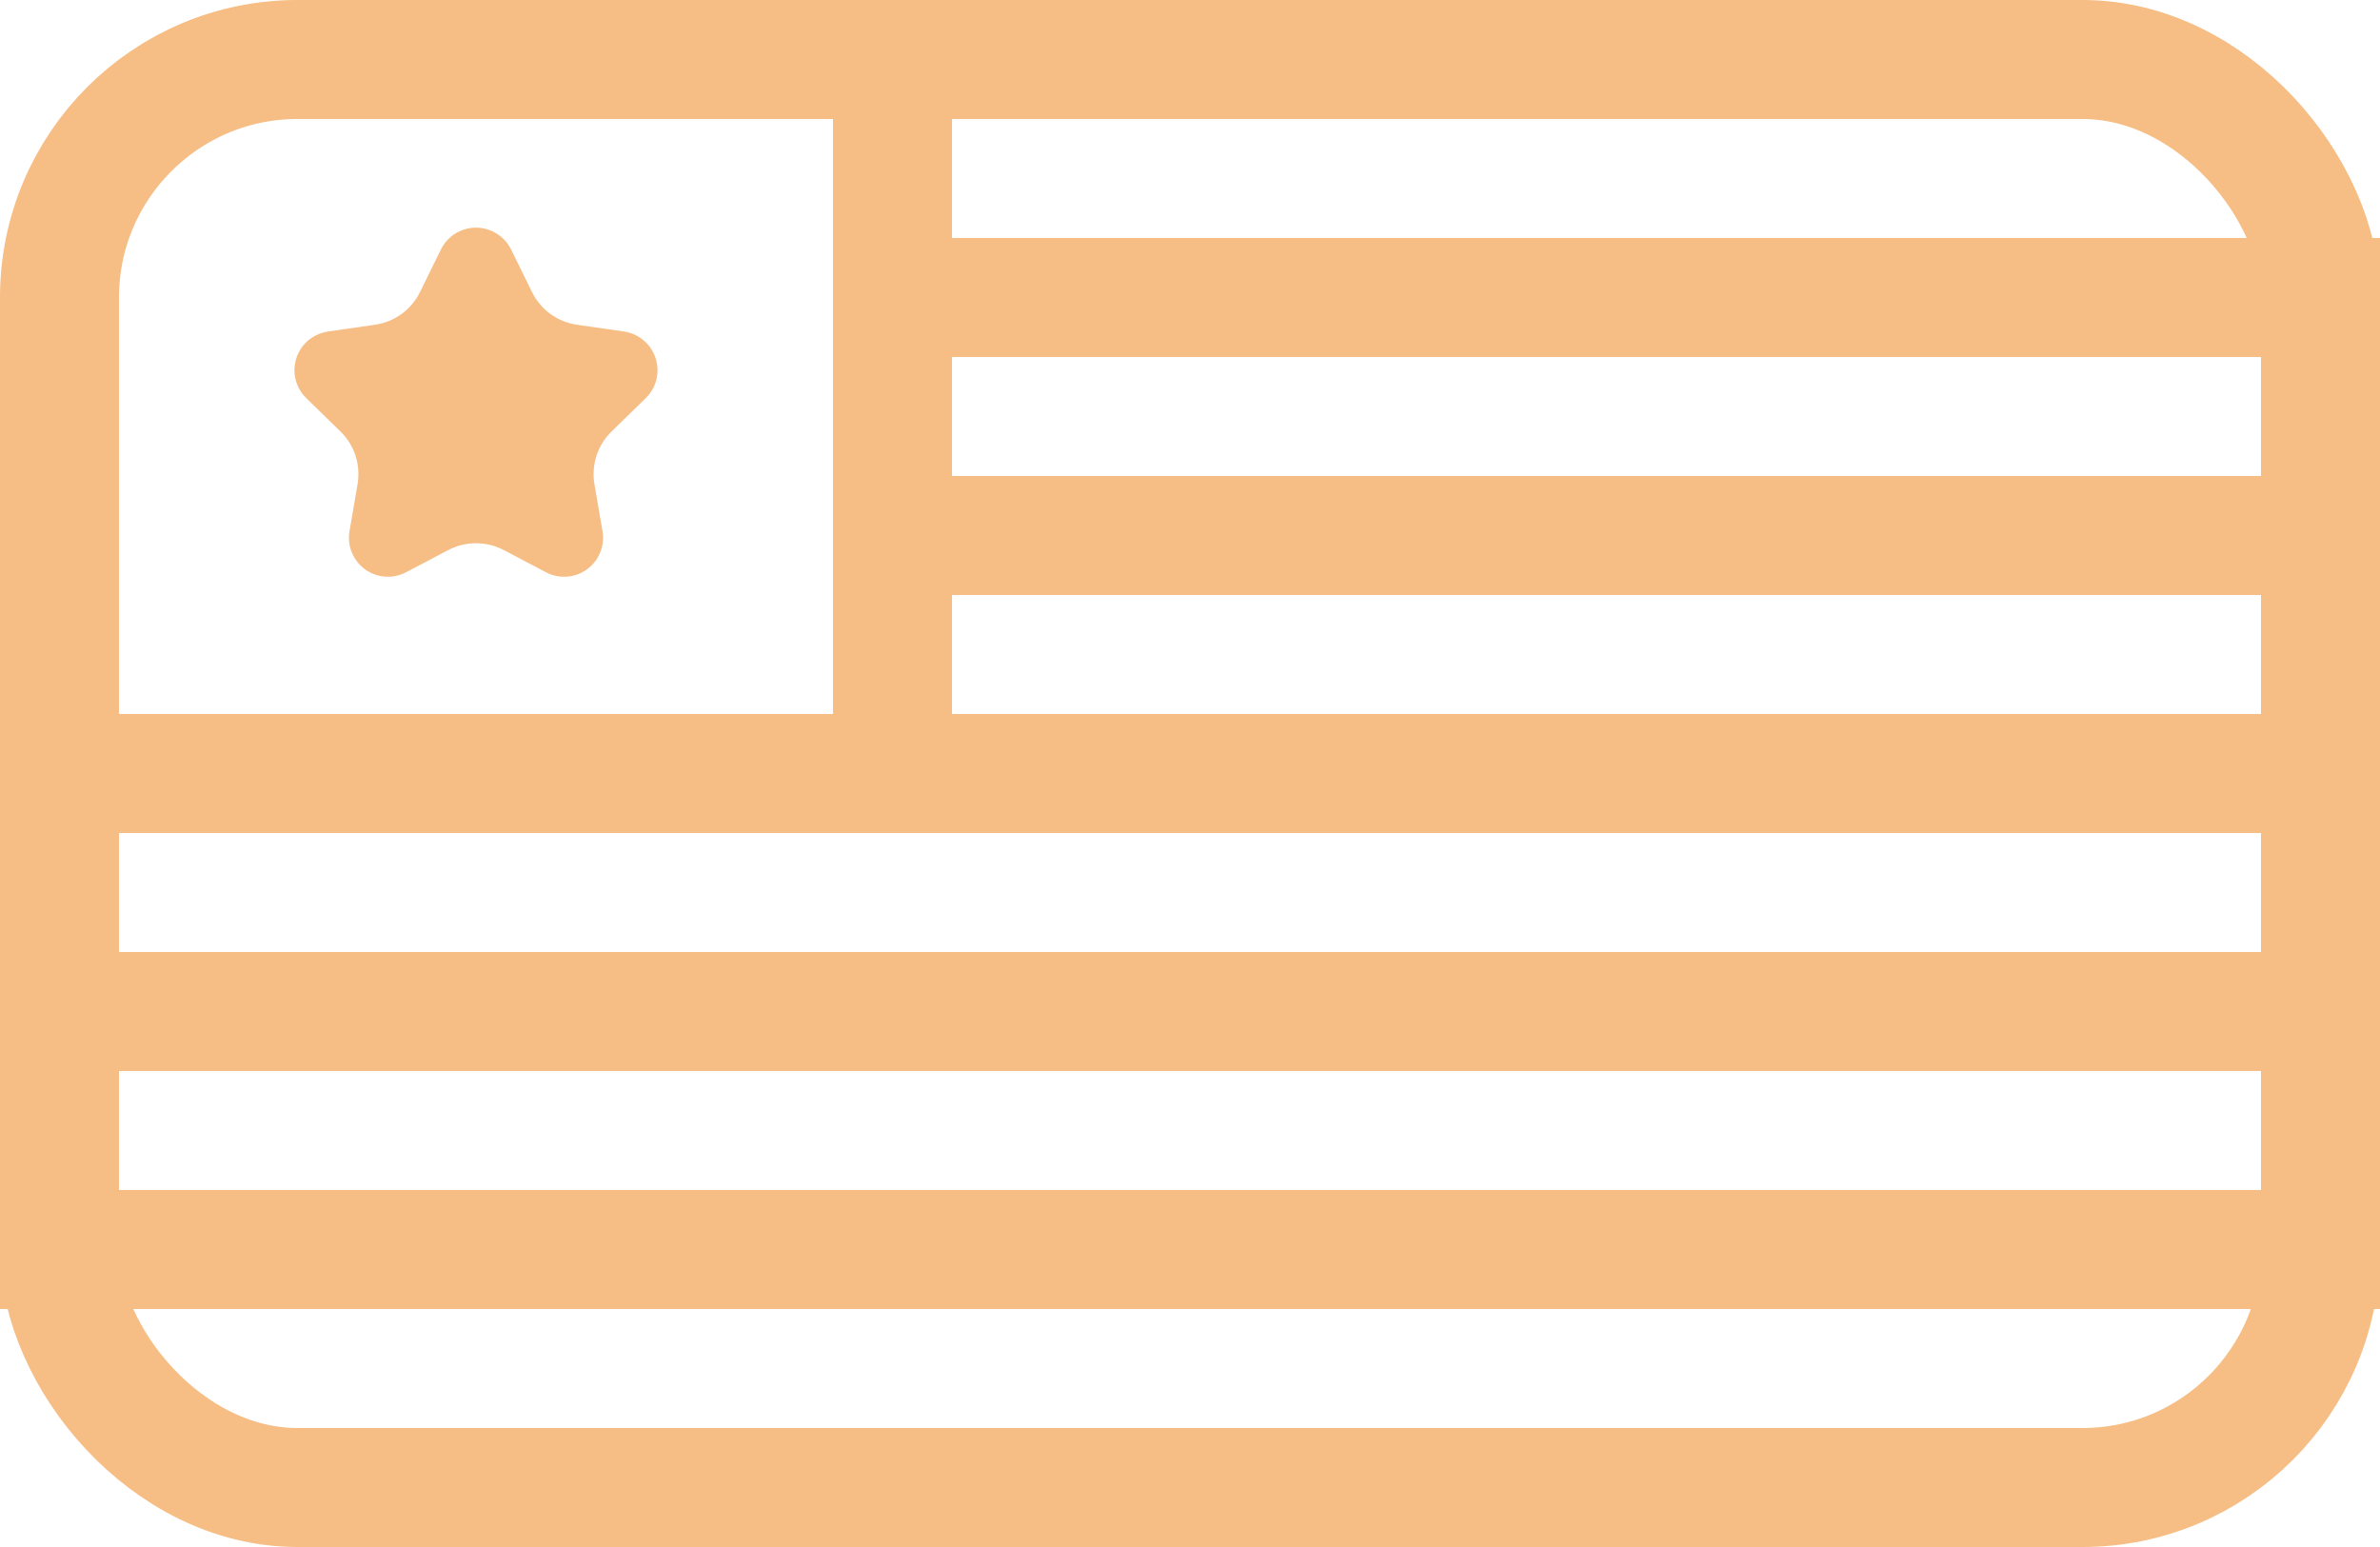 <?xml version="1.0" encoding="UTF-8"?>
<svg width="20px" height="13px" viewBox="0 0 20 13" version="1.1" xmlns="http://www.w3.org/2000/svg" xmlns:xlink="http://www.w3.org/1999/xlink">
    <!-- Generator: Sketch 64 (93537) - https://sketch.com -->
    <title>Group 19</title>
    <desc>Created with Sketch.</desc>
    <g id="Desktop" stroke="none" stroke-width="1" fill="none" fill-rule="evenodd">
        <g id="Product" transform="translate(-904, -591)">
            <g id="Group-10" transform="translate(904, 378)">
                <g id="Group-19" transform="translate(0, 213)">
                    <rect id="Rectangle" stroke="#F6BD84" x="0.5" y="0.5" width="19" height="12" rx="2"></rect>
                    <rect id="Rectangle" fill="#F6BD84" x="7" y="4" width="13" height="1"></rect>
                    <rect id="Rectangle-Copy-45" fill="#F6BD84" x="7" y="2" width="13" height="1"></rect>
                    <rect id="Rectangle" fill="#F6BD84" x="7" y="0" width="1" height="7"></rect>
                    <rect id="Rectangle-Copy-44" fill="#F6BD84" x="0" y="6" width="20" height="1"></rect>
                    <rect id="Rectangle-Copy-44" fill="#F6BD84" x="0" y="8" width="20" height="1"></rect>
                    <rect id="Rectangle-Copy-44" fill="#F6BD84" x="0" y="10" width="20" height="1"></rect>
                    <path d="M3.767,4.622 L3.412,4.809 C3.252,4.893 3.054,4.832 2.97,4.671 C2.936,4.608 2.925,4.535 2.937,4.464 L3.005,4.068 C3.032,3.906 2.979,3.74 2.861,3.626 L2.573,3.345 C2.444,3.219 2.441,3.012 2.567,2.882 C2.618,2.83 2.684,2.797 2.755,2.786 L3.152,2.729 C3.315,2.705 3.456,2.603 3.529,2.455 L3.706,2.095 C3.786,1.933 3.983,1.867 4.145,1.947 C4.21,1.979 4.262,2.031 4.294,2.095 L4.471,2.455 C4.544,2.603 4.685,2.705 4.848,2.729 L5.245,2.786 C5.424,2.813 5.548,2.979 5.522,3.158 C5.512,3.229 5.478,3.295 5.427,3.345 L5.139,3.626 C5.021,3.74 4.968,3.906 4.995,4.068 L5.063,4.464 C5.094,4.642 4.974,4.811 4.796,4.842 C4.725,4.854 4.652,4.843 4.588,4.809 L4.233,4.622 C4.087,4.546 3.913,4.546 3.767,4.622 Z" id="Star" fill="#F6BD84"></path>
                </g>
            </g>
        </g>
    </g>
</svg>